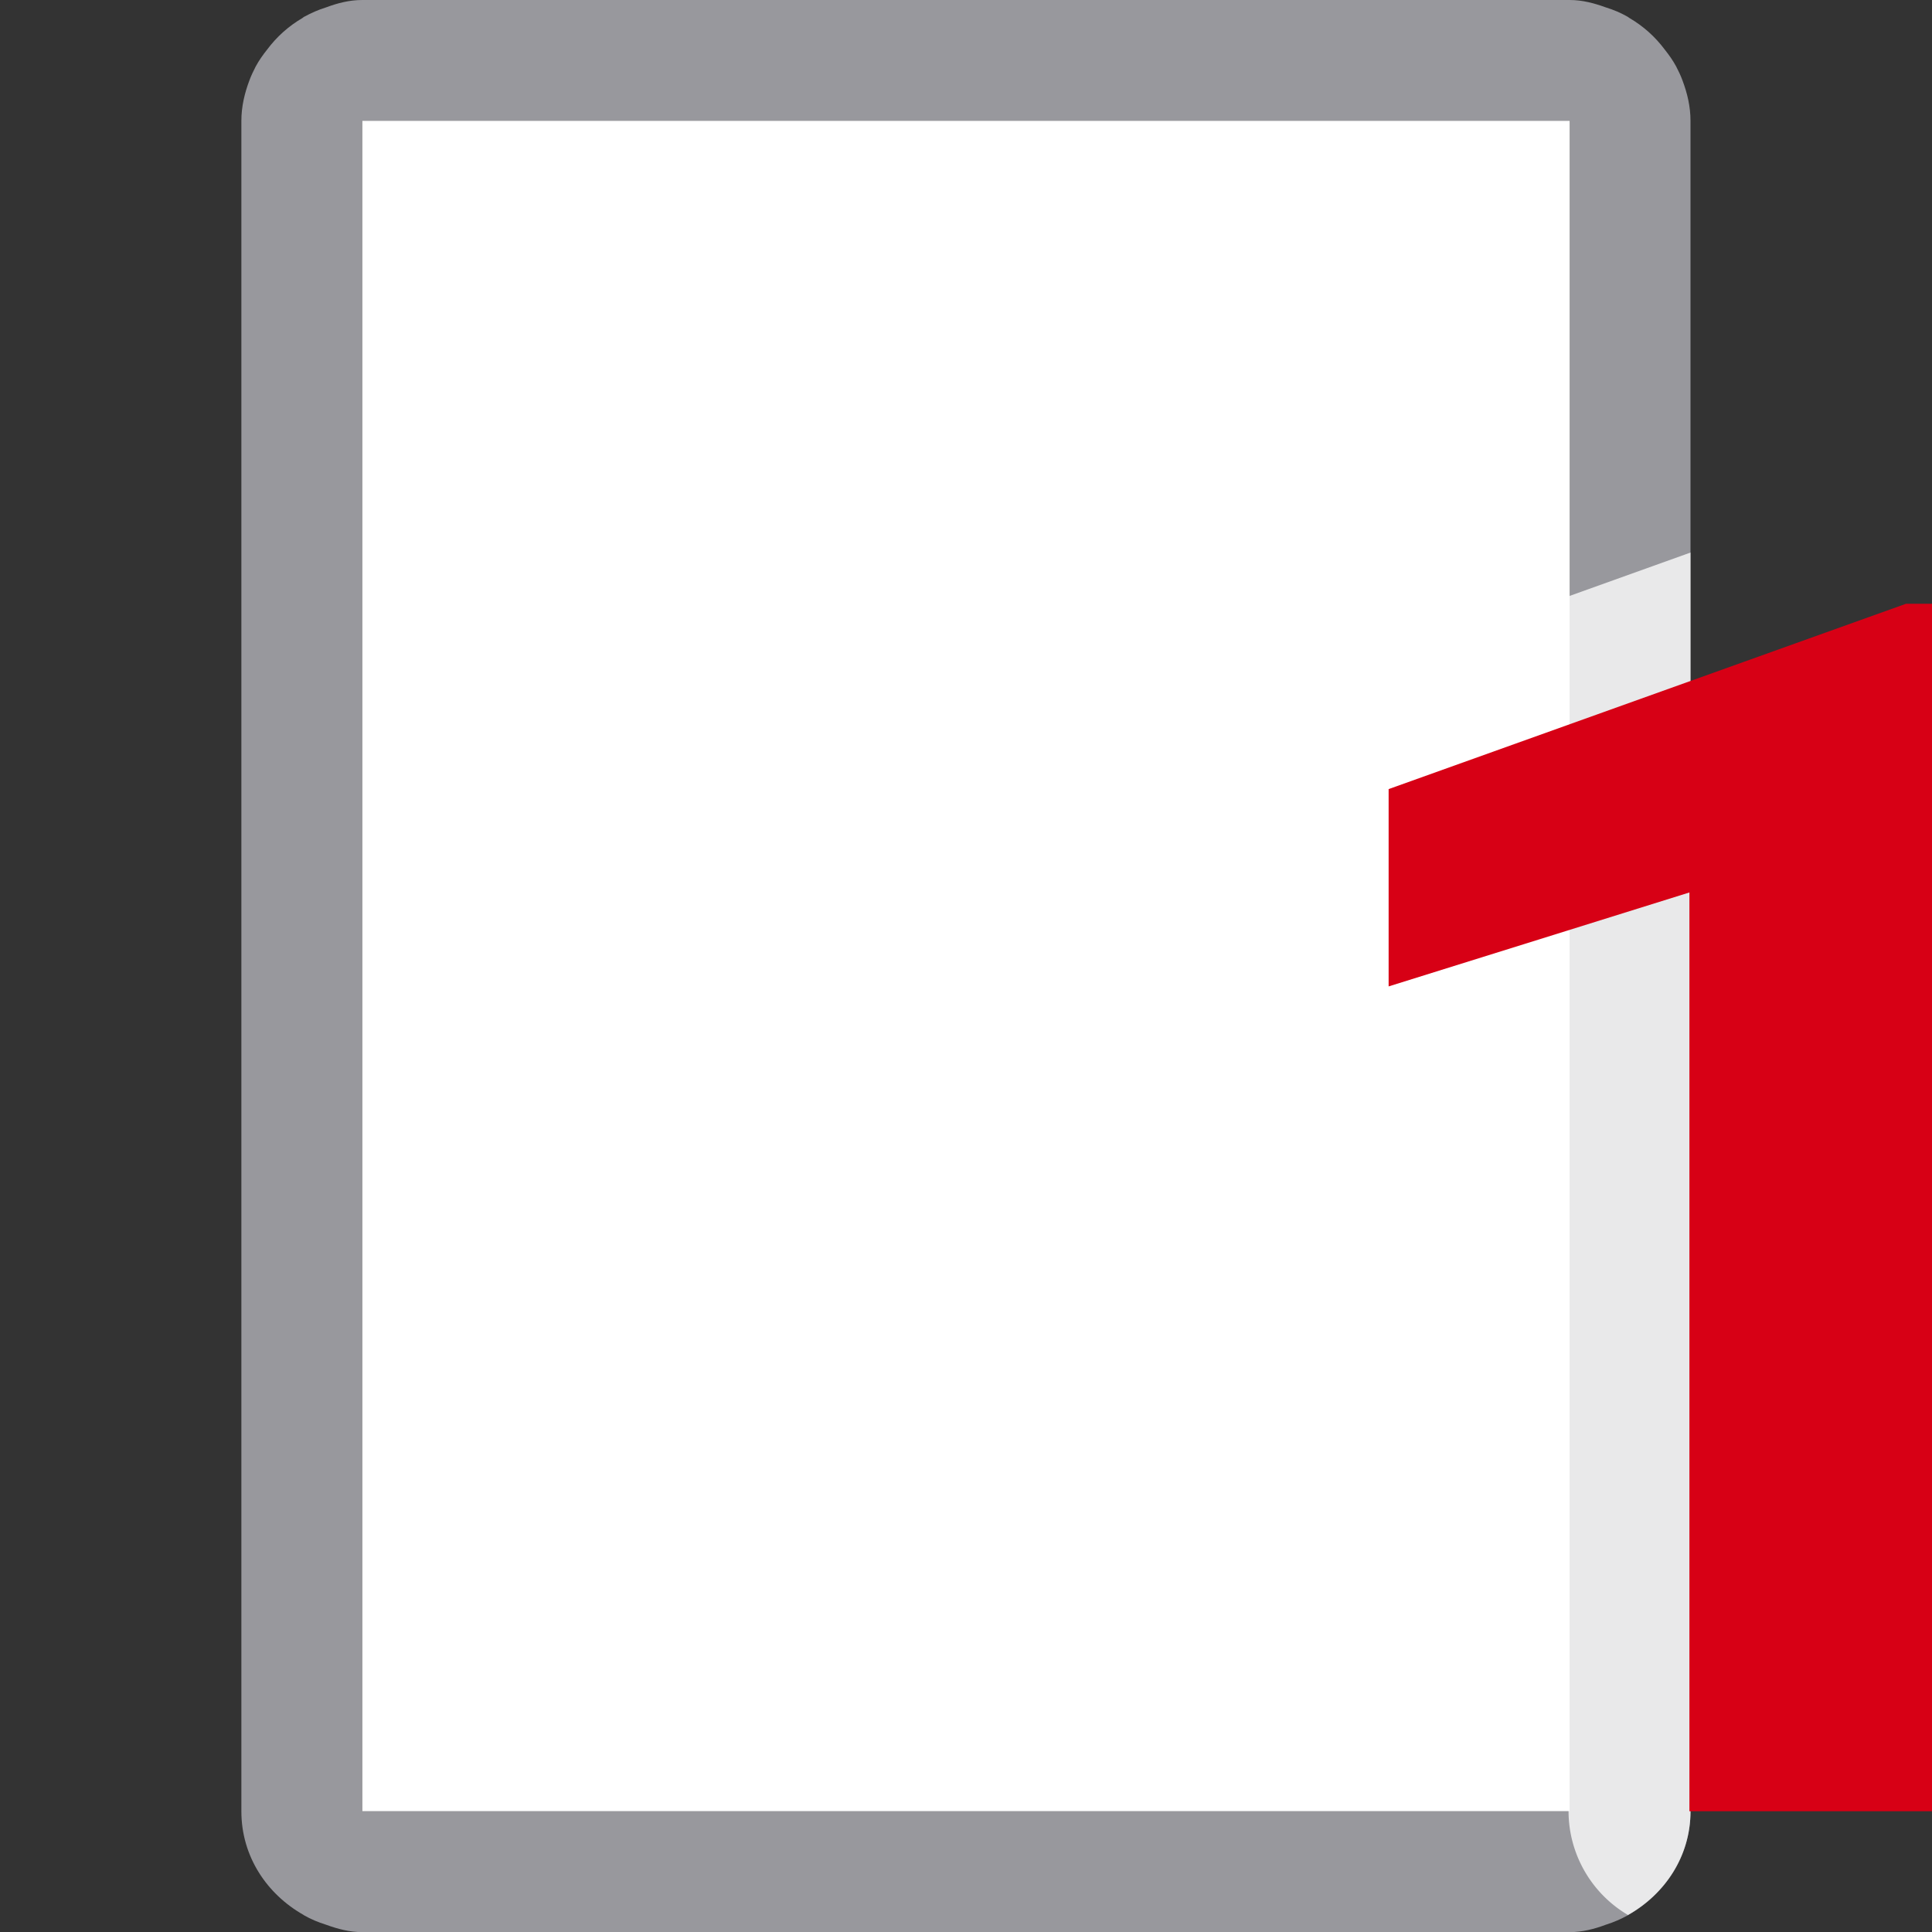 <svg viewBox="0 0 16 16" xmlns="http://www.w3.org/2000/svg"><rect x="0" y="0" width="16" height="16" fill="#333333" stroke="none"/><path d="m3 0c-.107 0-.205.026-.299.061-.065.02-.123.046-.182.078-.001.001-.003.001-.004.002 0 0-.002.002-.002.002-.003.002-.005.004-.008.006-.116.068-.213.155-.293.262-.035.044-.067.089-.094.139-.02.039-.038.076-.053.117-.039.104-.066.214-.066.334v2.637.863.5 10c0 .374.212.686.514.857.001 0.0.001.002.002.002.059.034.119.059.186.08.094.034.192.061.299.061h2 1.029.998 1.945.998 1.029 2c.107 0 .205-.026.299-.061.066-.021.126-.047.186-.08.001-0.0.001-.002.002-.002.302-.172.514-.484.514-.857v-10-.5-.863-2.637c0-.12-.027-.23-.066-.334-.015-.041-.033-.079-.053-.117-.027-.05-.059-.095-.094-.139-.08-.107-.177-.194-.293-.262-.005-.003-.009-.007-.014-.01-.058-.033-.117-.058-.182-.078-.094-.034-.192-.061-.299-.061h-3.5zm0 1h6 4v1.637 1.363 1 .475 9.525h-10v-9.525-.475-1-1.363z" fill="#98989d"/><path d="m3 1v14h7.305 2.695v-.75-1.955-1.77-6.82-1.955-.75h-2.695z" fill="#fff"/><path d="m14 4.576-2.838 1.018a1 1 0 0 0 -.662.941v1.635a1 1 0 0 0 1.299.955l1.191-.373v6.248a1 1 0 0 0 .492.859c.001-0.0.001 0.0.002 0l.002-.002c.302-.172.514-.484.514-.857v-10z" fill="#fff" fill-opacity=".784"/><path d="m16 15h-2.009v-7.609l-2.491.778v-1.634l4.285-1.535h.215z" fill="#d70015"/></svg>